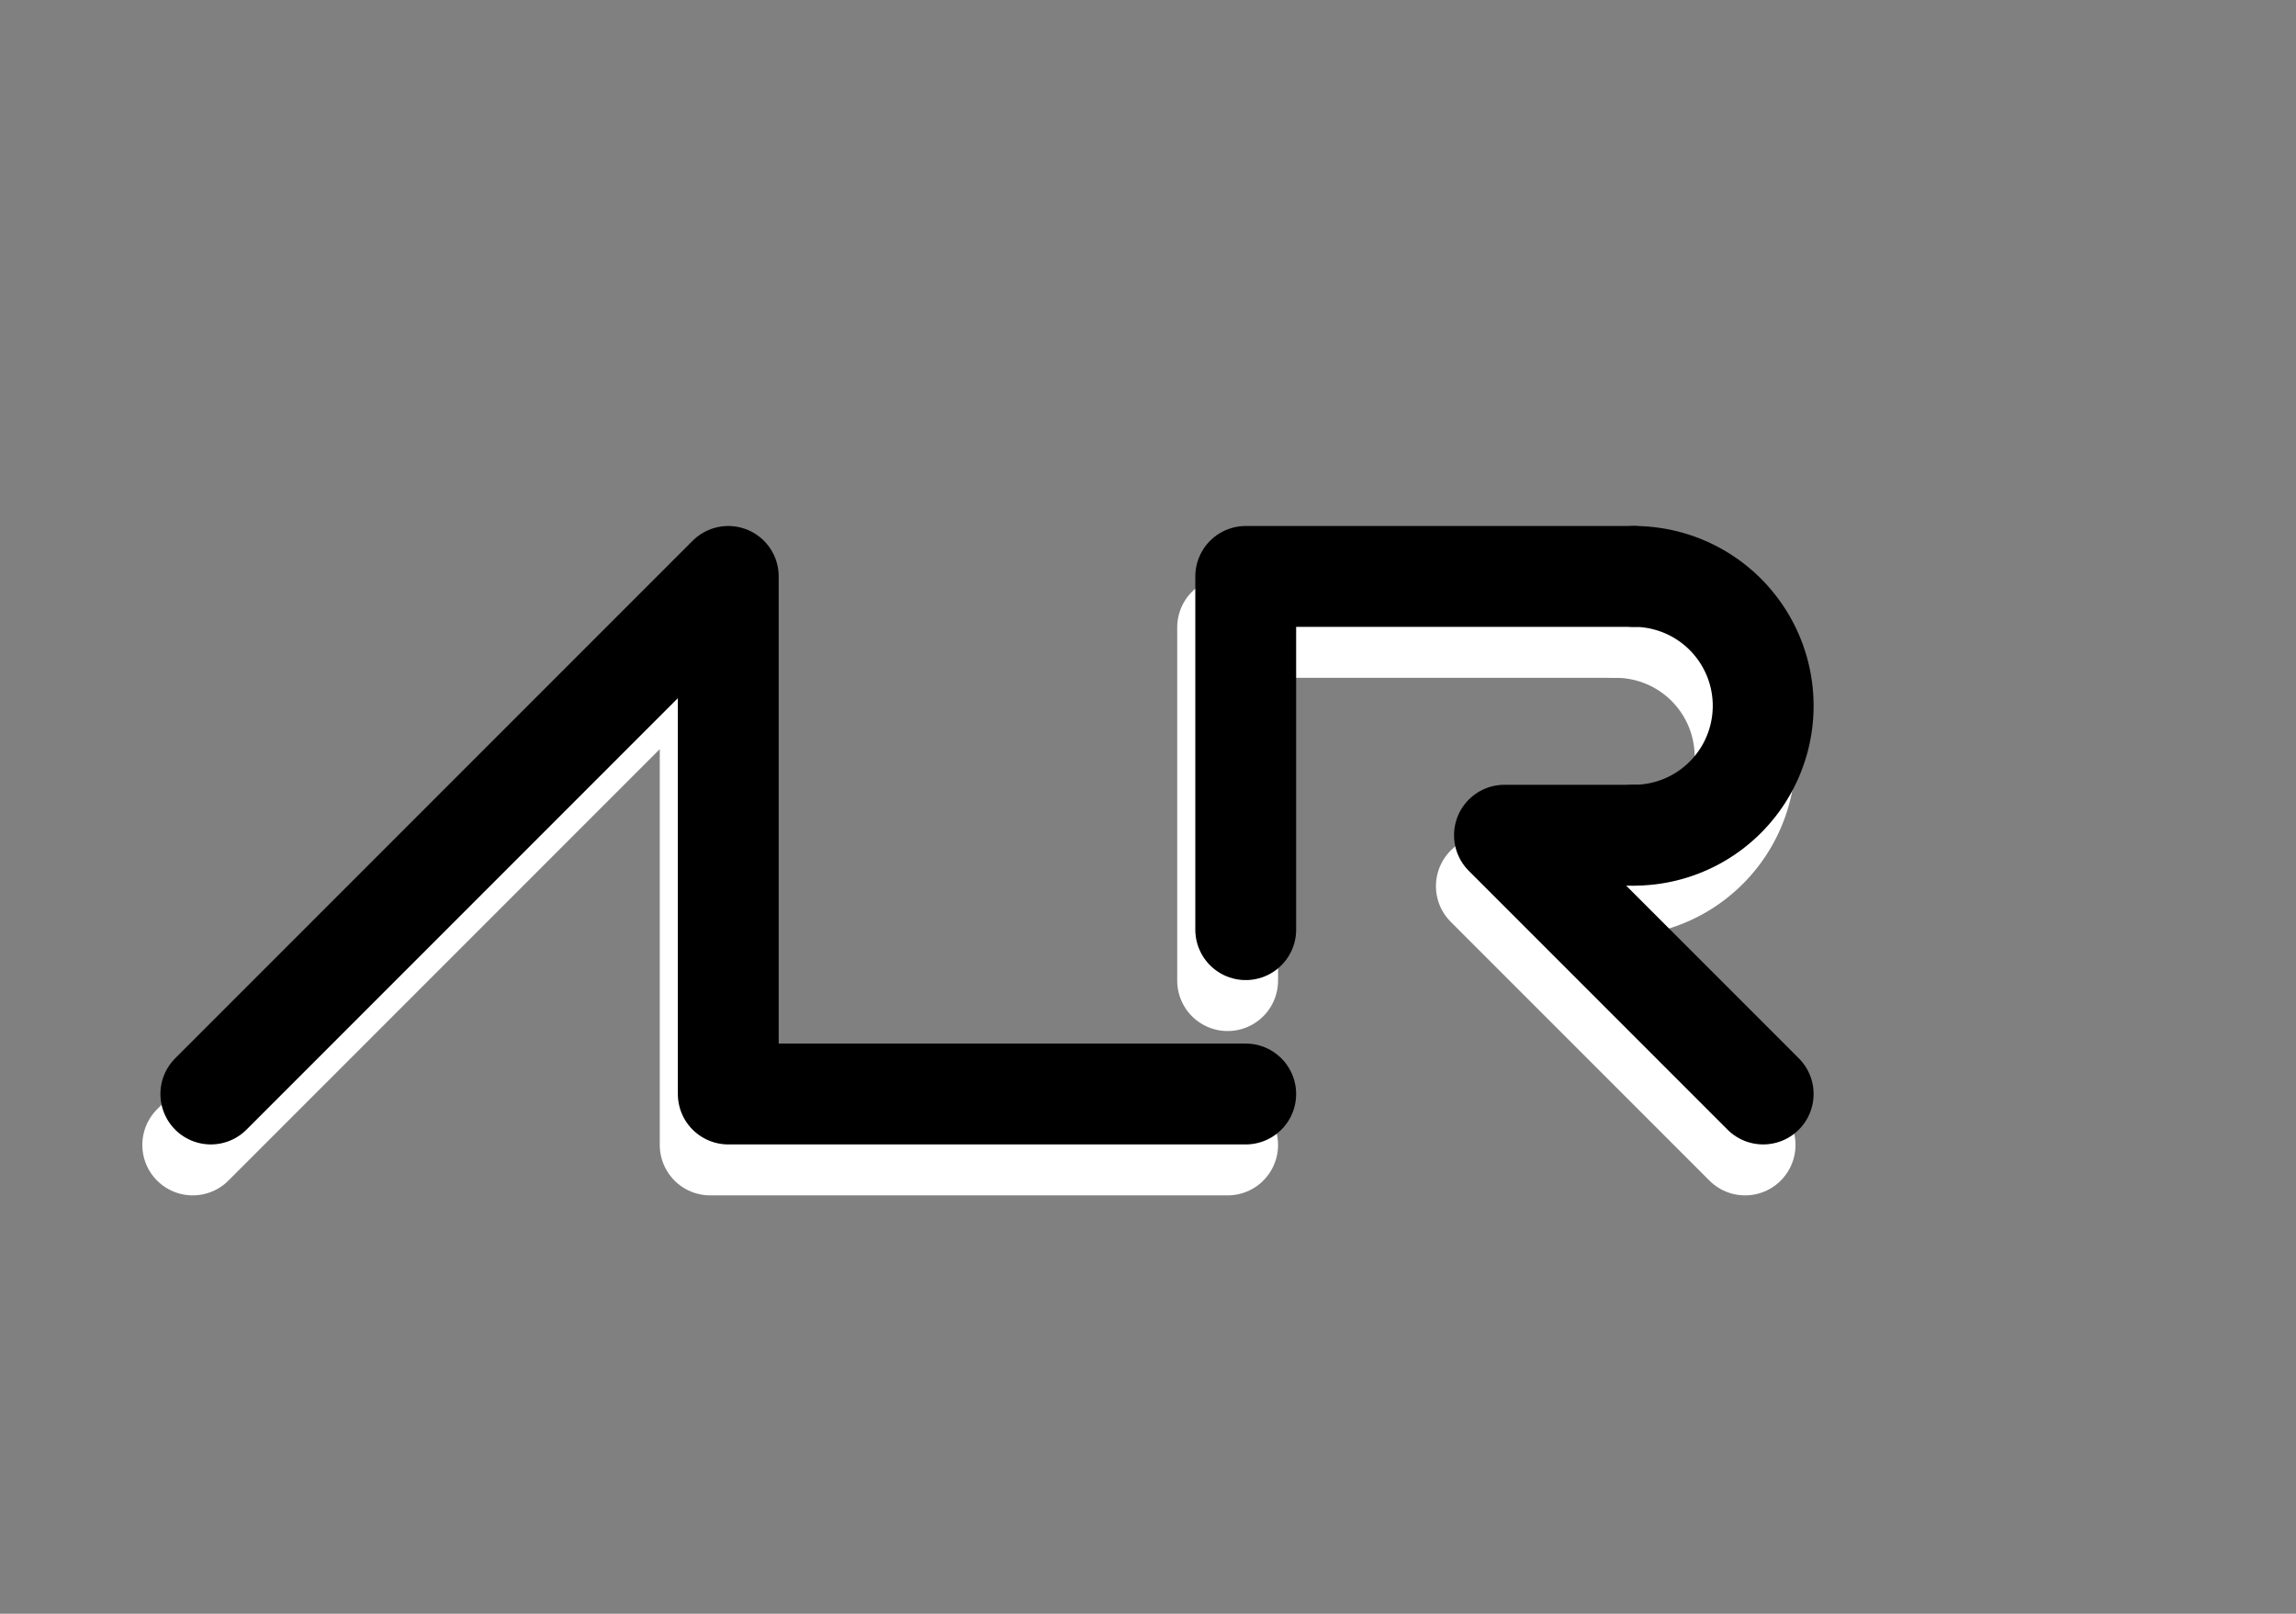 <?xml version="1.0" encoding="UTF-8" standalone="no"?>
<!-- Created with Inkscape (http://www.inkscape.org/) -->

<svg
   xmlns:dc="http://purl.org/dc/elements/1.1/"
   xmlns:cc="http://creativecommons.org/ns#"
   xmlns:rdf="http://www.w3.org/1999/02/22-rdf-syntax-ns#"
   xmlns:svg="http://www.w3.org/2000/svg"
   xmlns="http://www.w3.org/2000/svg"
   xmlns:sodipodi="http://sodipodi.sourceforge.net/DTD/sodipodi-0.dtd"
   xmlns:inkscape="http://www.inkscape.org/namespaces/inkscape"
   width="296mm"
   height="208mm"
   viewBox="0 0 296 208"
   version="1.1"
   id="svg8"
   inkscape:version="0.92.4 (5da689c313, 2019-01-14)"
   sodipodi:docname="alr-logo-black-white.svg"
   inkscape:export-filename="/home/jano/local/alr/doc/alr-logo.svg.png"
   inkscape:export-xdpi="111.11903"
   inkscape:export-ydpi="111.11903">
  <rect x="0" y="0" width="296" height="208" fill="#808080" stroke="none"/>
  <defs
     id="defs2" />
  <sodipodi:namedview
     id="base"
     pagecolor="#000000"
     bordercolor="#666666"
     borderopacity="1.0"
     inkscape:pageopacity="0"
     inkscape:pageshadow="2"
     inkscape:zoom="1.063373"
     inkscape:cx="496.52178"
     inkscape:cy="359.23424"
     inkscape:document-units="mm"
     inkscape:current-layer="layer1"
     showgrid="false"
     inkscape:object-paths="true"
     inkscape:snap-intersection-paths="true"
     inkscape:snap-bbox="true"
     inkscape:bbox-paths="true"
     inkscape:bbox-nodes="true"
     inkscape:snap-bbox-edge-midpoints="true"
     inkscape:snap-bbox-midpoints="true"
     inkscape:snap-smooth-nodes="true"
     inkscape:snap-midpoints="true"
     inkscape:snap-object-midpoints="true"
     inkscape:snap-center="true"
     inkscape:snap-text-baseline="true"
     inkscape:window-width="1920"
     inkscape:window-height="1168"
     inkscape:window-x="0"
     inkscape:window-y="0"
     inkscape:window-maximized="0"
     inkscape:pagecheckerboard="true" />
  <g
     inkscape:label="Layer 1"
     inkscape:groupmode="layer"
     id="layer1"
     transform="translate(0,-89)">
    <g
       id="g886"
       style="fill:none;fill-opacity:1"
       transform="translate(-6.566,6.566)">
      <g
         id="g934"
         transform="translate(18.018,94.506)">
        <g
           transform="translate(-11.453,-101.071)"
           id="g4574-4"
           style="fill:none;fill-opacity:1;stroke:none">
          <rect
             style="fill:none;fill-opacity:1;stroke:none;stroke-width:0.198;stroke-opacity:1"
             y="169.862"
             x="24.848"
             height="66.709"
             width="66.709"
             id="rect3715-1" />
          <rect
             style="fill:none;fill-opacity:1;stroke:none;stroke-width:0.198;stroke-opacity:1"
             y="169.862"
             x="158.267"
             height="66.709"
             width="66.709"
             id="rect3715-3-8" />
          <rect
             style="fill:none;fill-opacity:1;stroke:none;stroke-width:0.198;stroke-opacity:1"
             y="169.862"
             x="91.558"
             height="66.709"
             width="66.709"
             id="rect3715-6-5" />
        </g>
        <path
           style="fill:none;fill-opacity:1;stroke:#ffffff;stroke-width:13;stroke-linecap:round;stroke-linejoin:round;stroke-miterlimit:4;stroke-dasharray:none;stroke-opacity:1"
           d="M 13.396,135.5 80.105,68.791 V 135.5 H 146.814"
           id="path4545-9"
           inkscape:connector-curvature="0"
           sodipodi:nodetypes="cccc" />
        <g
           style="fill:none;fill-opacity:1;stroke:#ffffff;stroke-opacity:1"
           transform="translate(-11.453,-101.071)"
           id="g4583-7">
          <path
             transform="rotate(-90)"
             sodipodi:open="true"
             d="m -169.862,208.299 a 16.677,16.677 0 0 1 -8.339,14.443 16.677,16.677 0 0 1 -16.677,0 16.677,16.677 0 0 1 -8.339,-14.443"
             sodipodi:end="3.1415927"
             sodipodi:start="0"
             sodipodi:ry="16.677353"
             sodipodi:rx="16.677353"
             sodipodi:cy="208.29921"
             sodipodi:cx="-186.53906"
             sodipodi:type="arc"
             id="path4559-5"
             style="fill:none;fill-opacity:1;stroke:#ffffff;stroke-width:13;stroke-linecap:round;stroke-linejoin:round;stroke-miterlimit:4;stroke-dasharray:none;stroke-opacity:1" />
          <path
             sodipodi:nodetypes="ccccc"
             inkscape:connector-curvature="0"
             id="path4563-3"
             d="m 208.299,169.862 h -50.032 v 45.527 0 0"
             style="fill:none;fill-opacity:1;stroke:#ffffff;stroke-width:13;stroke-linecap:round;stroke-linejoin:round;stroke-miterlimit:4;stroke-dasharray:none;stroke-opacity:1" />
          <path
             inkscape:connector-curvature="0"
             id="path4569-8"
             d="m 224.977,236.571 -33.355,-33.355 h 16.677 v 0"
             style="fill:none;fill-opacity:1;stroke:#ffffff;stroke-width:13;stroke-linecap:round;stroke-linejoin:round;stroke-miterlimit:4;stroke-dasharray:none;stroke-opacity:1" />
        </g>
      </g>
    </g>
    <g
       id="g897"
       transform="translate(2.332,-6.566)">
      <g
         style="fill:none;stroke:none"
         id="g4574">
        <rect
           id="rect3715"
           width="66.709"
           height="66.709"
           x="24.848"
           y="169.862"
           style="fill:none;stroke:none;stroke-width:0.198;stroke-opacity:1" />
        <rect
           id="rect3715-3"
           width="66.709"
           height="66.709"
           x="158.267"
           y="169.862"
           style="fill:none;stroke:none;stroke-width:0.198;stroke-opacity:1" />
        <rect
           id="rect3715-6"
           width="66.709"
           height="66.709"
           x="91.558"
           y="169.862"
           style="fill:none;stroke:none;stroke-width:0.198;stroke-opacity:1" />
      </g>
      <path
         sodipodi:nodetypes="cccc"
         inkscape:connector-curvature="0"
         id="path4545"
         d="m 24.848,236.571 66.709,-66.709 v 66.709 h 66.709"
         style="fill:none;stroke:#000000;stroke-width:13;stroke-linecap:round;stroke-linejoin:round;stroke-miterlimit:4;stroke-dasharray:none;stroke-opacity:1" />
      <g
         id="g4583">
        <path
           style="fill:none;stroke:#000000;stroke-width:13;stroke-linecap:round;stroke-linejoin:round;stroke-miterlimit:4;stroke-dasharray:none;stroke-opacity:1"
           id="path4559"
           sodipodi:type="arc"
           sodipodi:cx="-186.53906"
           sodipodi:cy="208.29921"
           sodipodi:rx="16.677353"
           sodipodi:ry="16.677353"
           sodipodi:start="0"
           sodipodi:end="3.1415927"
           d="m -169.862,208.299 a 16.677,16.677 0 0 1 -8.339,14.443 16.677,16.677 0 0 1 -16.677,0 16.677,16.677 0 0 1 -8.339,-14.443"
           sodipodi:open="true"
           transform="rotate(-90)" />
        <path
           style="fill:none;stroke:#000000;stroke-width:13;stroke-linecap:round;stroke-linejoin:round;stroke-miterlimit:4;stroke-dasharray:none;stroke-opacity:1"
           d="m 208.299,169.862 h -50.032 v 45.527 0 0"
           id="path4563"
           inkscape:connector-curvature="0"
           sodipodi:nodetypes="ccccc" />
        <path
           style="fill:none;stroke:#000000;stroke-width:13;stroke-linecap:round;stroke-linejoin:round;stroke-miterlimit:4;stroke-dasharray:none;stroke-opacity:1"
           d="m 224.977,236.571 -33.355,-33.355 h 16.677 v 0"
           id="path4569"
           inkscape:connector-curvature="0" />
      </g>
    </g>
  </g>
</svg>

